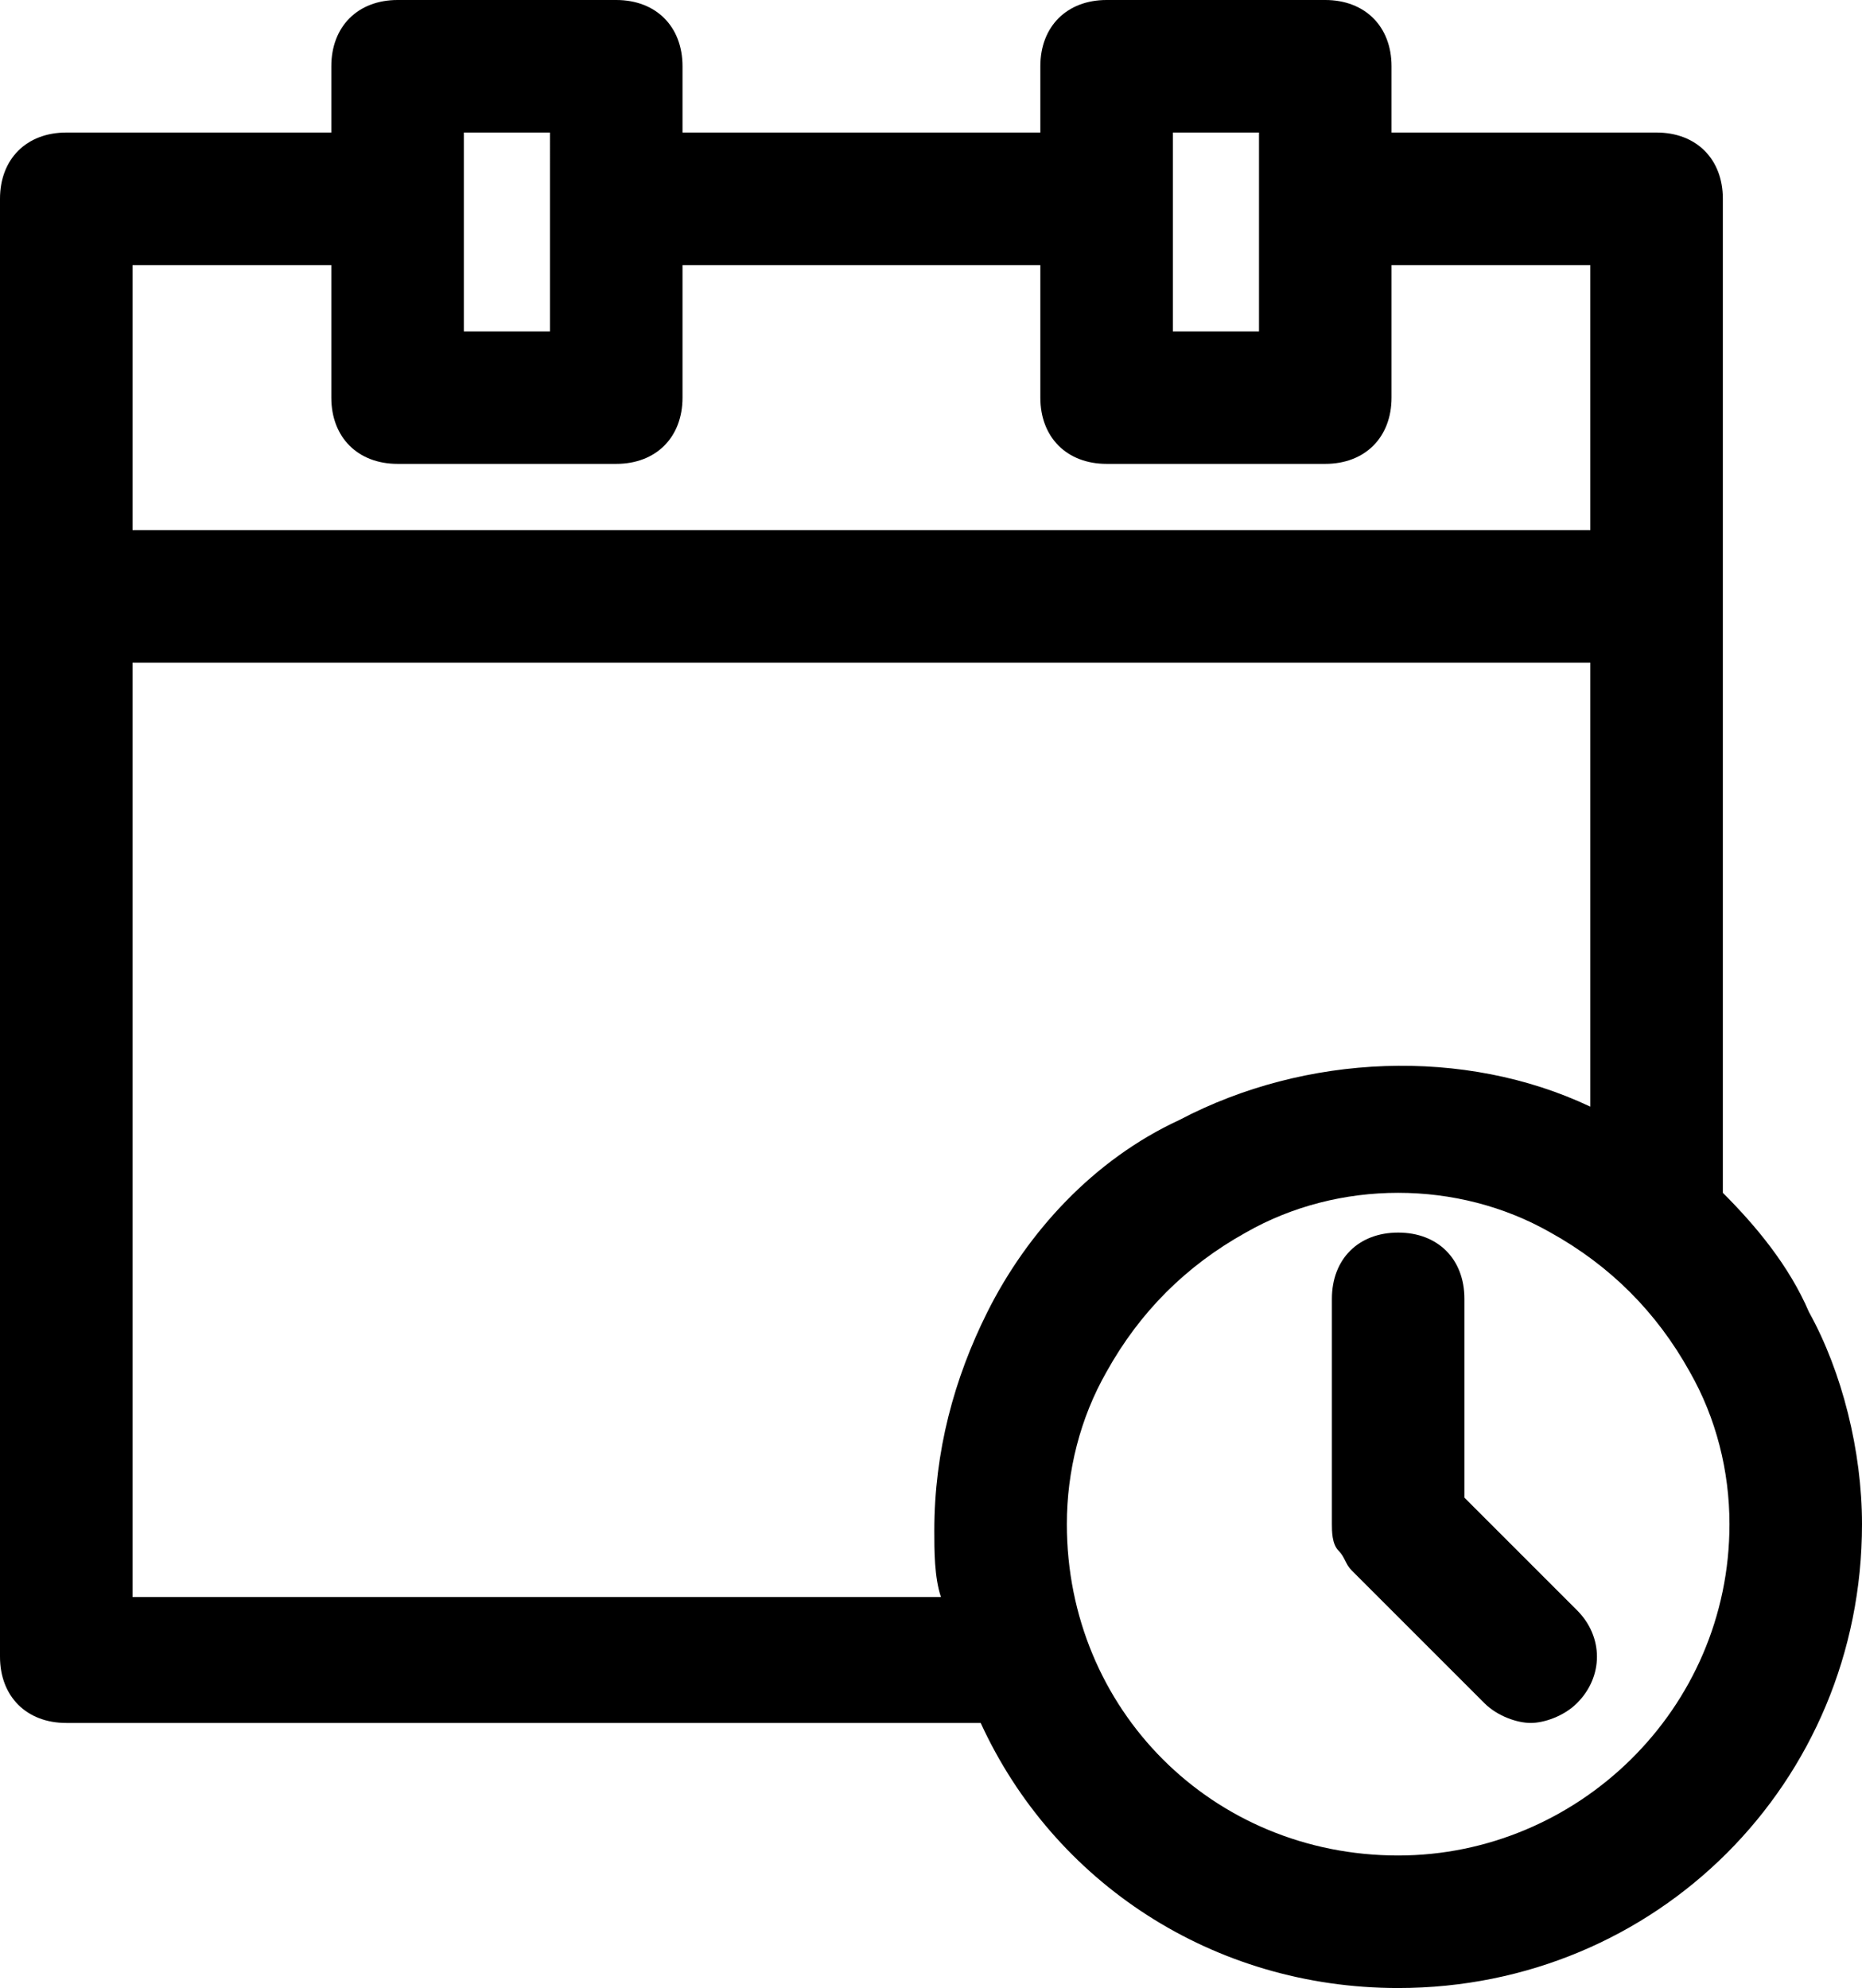 <?xml version="1.0" encoding="UTF-8" standalone="no"?>
<svg
   xmlns:dc="http://purl.org/dc/elements/1.1/"
   xmlns:cc="http://creativecommons.org/ns#"
   xmlns:rdf="http://www.w3.org/1999/02/22-rdf-syntax-ns#"
   xmlns:svg="http://www.w3.org/2000/svg"
   xmlns="http://www.w3.org/2000/svg"
   xmlns:sodipodi="http://sodipodi.sourceforge.net/DTD/sodipodi-0.dtd"
   xmlns:inkscape="http://www.inkscape.org/namespaces/inkscape"
   version="1.1"
   x="0px"
   y="0px"
   viewBox="0 0 28.1 30"
   enable-background="new 0 0 32 32"
   xml:space="preserve"
   id="svg14"
   sodipodi:docname="noun_Time_2098603.svg"
   width="28.1"
   height="30"
   inkscape:version="0.92.2 5c3e80d, 2017-08-06"><defs
     id="defs18" /><sodipodi:namedview
     pagecolor="#ffffff"
     bordercolor="#666666"
     borderopacity="1"
     objecttolerance="10"
     gridtolerance="10"
     guidetolerance="10"
     inkscape:pageopacity="0"
     inkscape:pageshadow="2"
     inkscape:window-width="740"
     inkscape:window-height="480"
     id="namedview16"
     showgrid="false"
     fit-margin-top="0"
     fit-margin-left="0"
     fit-margin-right="0"
     fit-margin-bottom="0"
     inkscape:zoom="5.9"
     inkscape:cx="19.789323"
     inkscape:cy="11.569958"
     inkscape:window-x="0"
     inkscape:window-y="0"
     inkscape:window-maximized="0"
     inkscape:current-layer="svg14" /><g
     id="g8"
     transform="translate(-3,-1)"><g
       id="g6"><path
         d="M 30.3,20.8 C 30,20.1 29.5,19.5 29,19 V 10 4 C 29,3.4 28.6,3 28,3 H 24 V 2 C 24,1.4 23.6,1 23,1 h -3.3 c -0.6,0 -1,0.4 -1,1 V 3 H 13.3 V 2 c 0,-0.6 -0.4,-1 -1,-1 H 9 C 8.4,1 8,1.4 8,2 V 3 H 4 C 3.4,3 3,3.4 3,4 v 6 16 c 0,0.6 0.4,1 1,1 h 13.8 c 1.1,2.4 3.5,4 6.3,4 3.9,0 7,-3.1 7,-7 0,-1.1 -0.3,-2.3 -0.8,-3.2 z M 20.7,3 H 22 V 4 6 H 20.7 V 4 Z M 10,3 h 1.3 V 4 6 H 10 V 4 Z M 5,5 h 3 v 2 c 0,0.6 0.4,1 1,1 h 3.3 c 0.6,0 1,-0.4 1,-1 V 5 h 5.4 v 2 c 0,0.6 0.4,1 1,1 H 23 c 0.6,0 1,-0.4 1,-1 V 5 h 3 V 9 H 5 Z M 5,25 V 11 h 22 v 6.7 c -1.9,-0.9 -4.3,-0.8 -6.2,0.2 -1.3,0.6 -2.3,1.7 -2.9,2.9 -0.5,1 -0.8,2.1 -0.8,3.3 0,0.3 0,0.7 0.1,1 H 5 Z m 19.1,4 c -2.8,0 -5,-2.2 -5,-5 0,-0.8 0.2,-1.6 0.6,-2.3 0.5,-0.9 1.2,-1.6 2.1,-2.1 0.7,-0.4 1.5,-0.6 2.3,-0.6 0.8,0 1.6,0.2 2.3,0.6 0.9,0.5 1.6,1.2 2.1,2.1 0.4,0.7 0.6,1.5 0.6,2.3 0,2.8 -2.3,5 -5,5 z"
         id="path2"
         inkscape:connector-curvature="0" /><path
         d="m 25.1,23.6 v -3 c 0,-0.6 -0.4,-1 -1,-1 -0.6,0 -1,0.4 -1,1 V 24 c 0,0 0,0 0,0 0,0.1 0,0.3 0.1,0.4 0.1,0.1 0.1,0.2 0.2,0.3 l 2,2 c 0.2,0.2 0.5,0.3 0.7,0.3 0.2,0 0.5,-0.1 0.7,-0.3 0.4,-0.4 0.4,-1 0,-1.4 z"
         id="path4"
         inkscape:connector-curvature="0" /></g></g></svg>